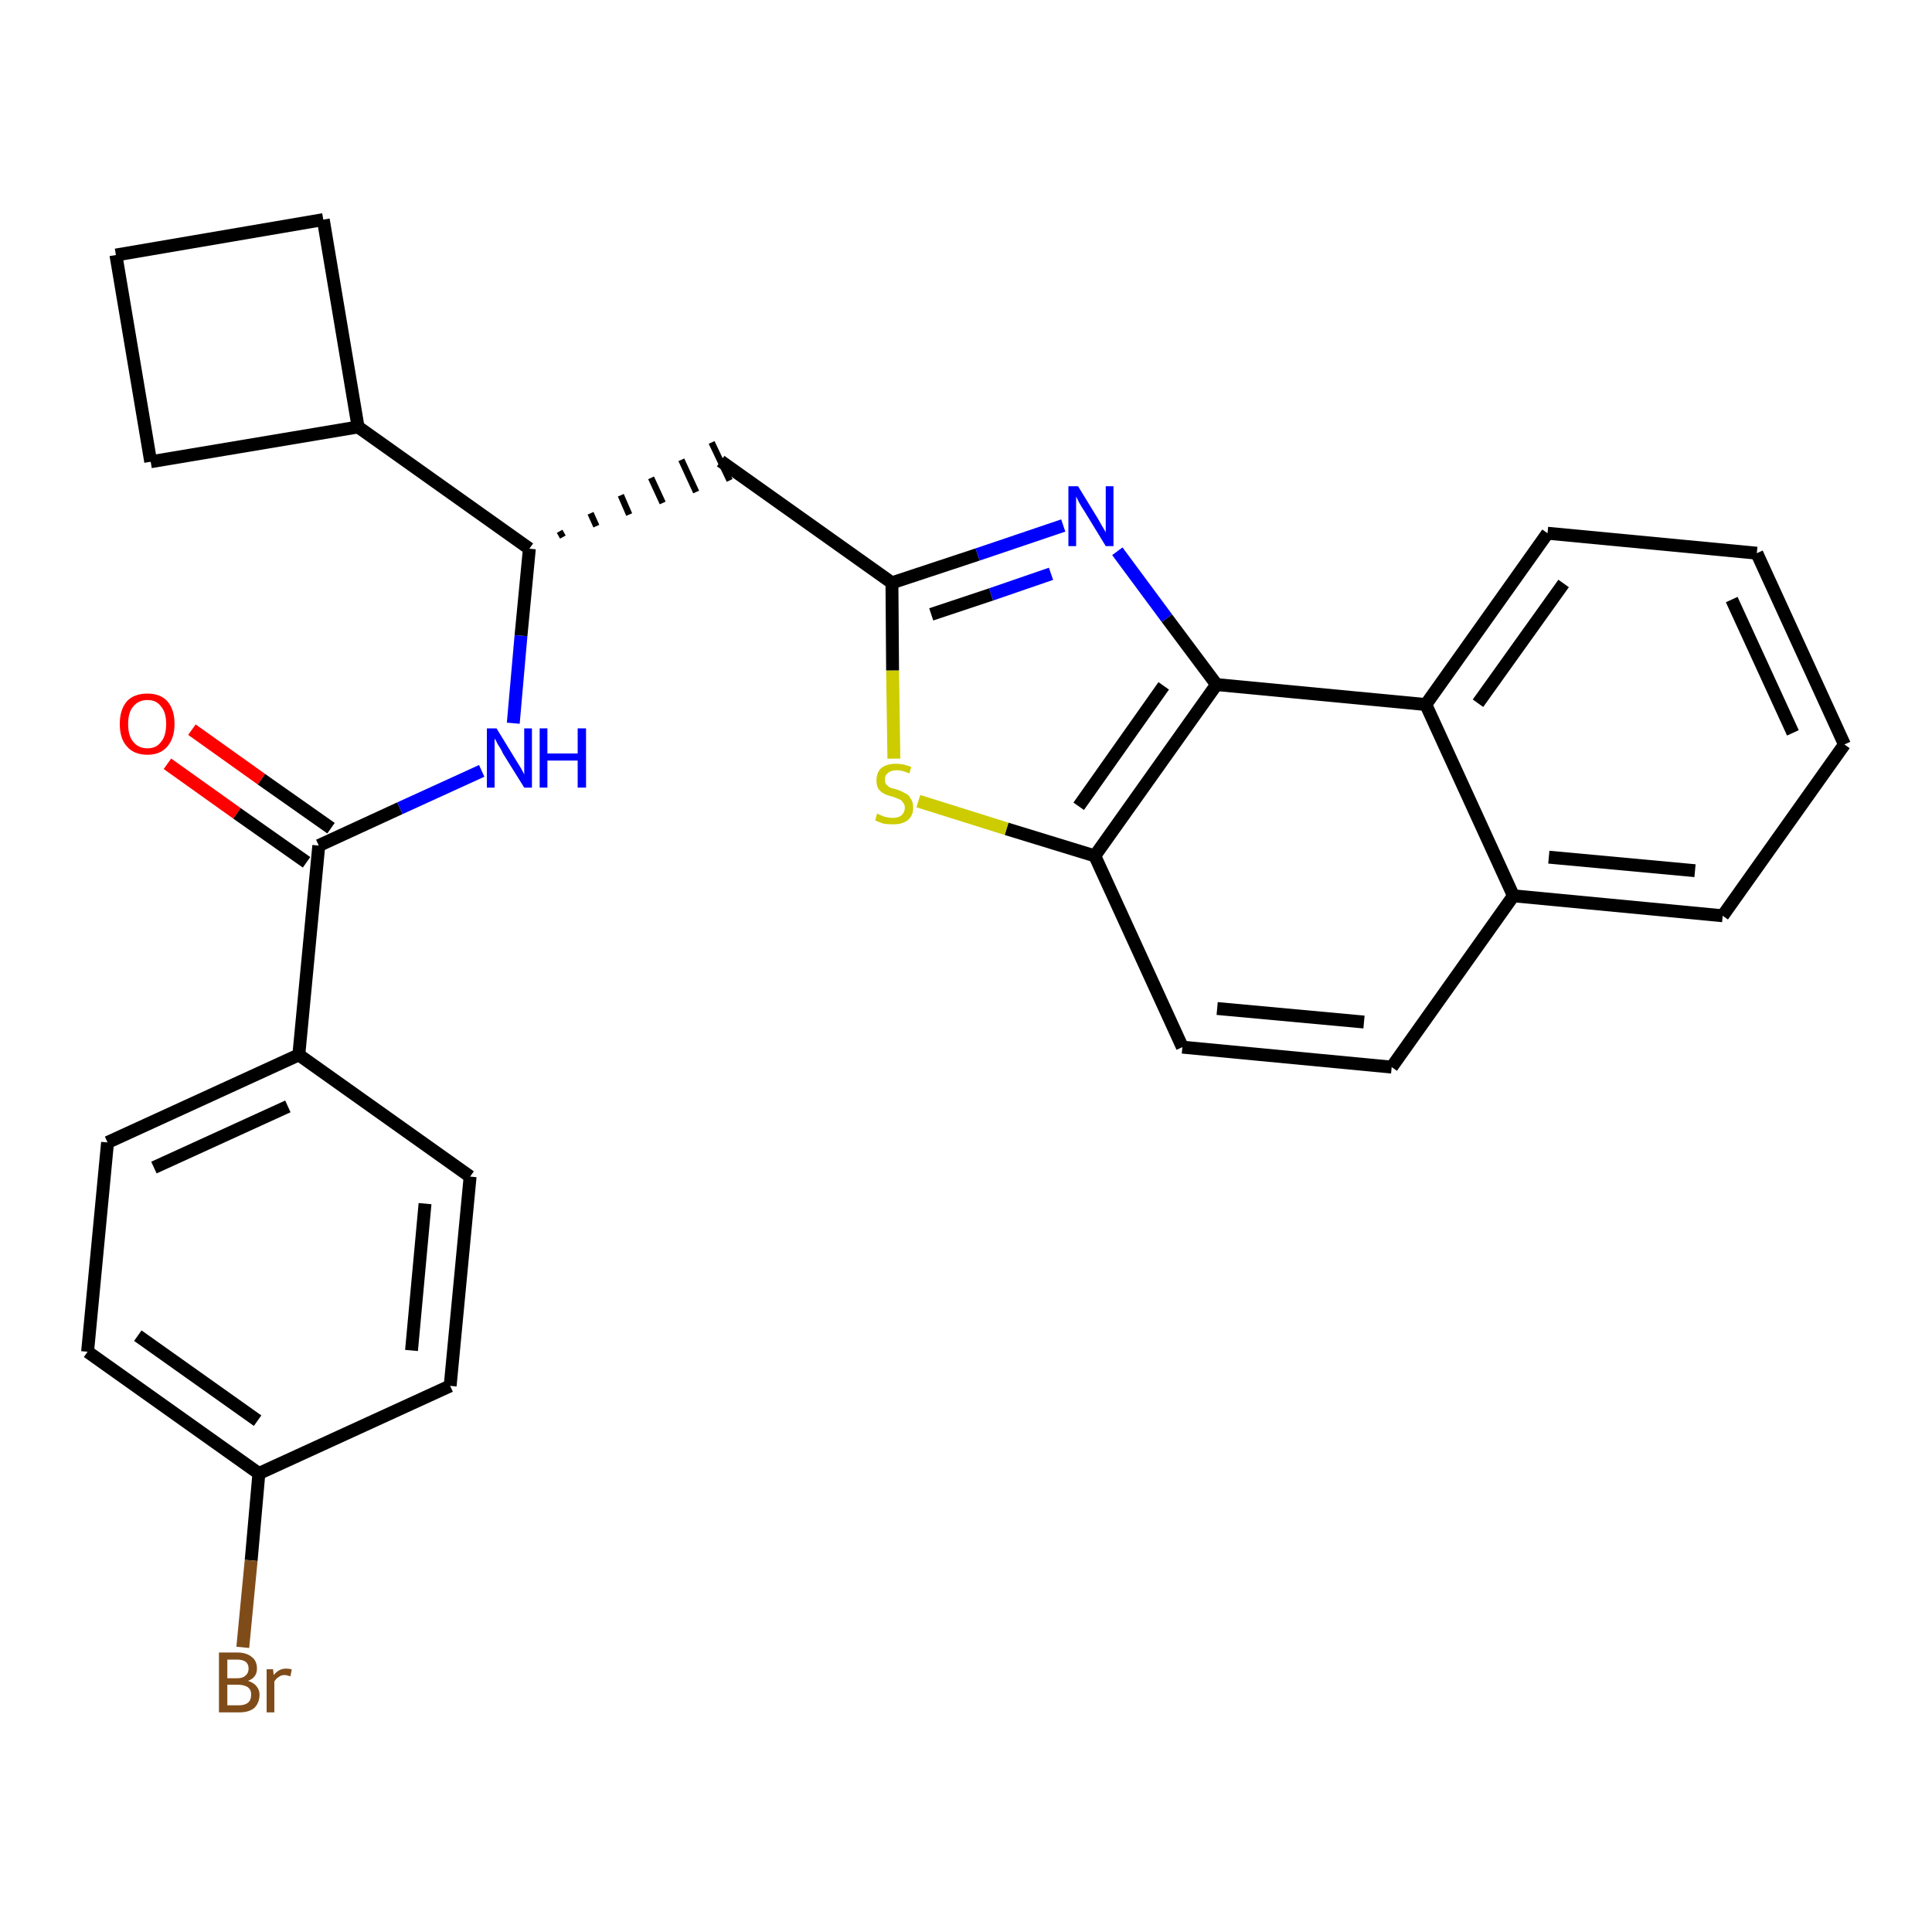 <?xml version='1.0' encoding='iso-8859-1'?>
<svg version='1.1' baseProfile='full'
              xmlns='http://www.w3.org/2000/svg'
                      xmlns:rdkit='http://www.rdkit.org/xml'
                      xmlns:xlink='http://www.w3.org/1999/xlink'
                  xml:space='preserve'
width='300px' height='300px' viewBox='0 0 300 300'>
<!-- END OF HEADER -->
<path class='bond-0 atom-0 atom-1' d='M 26.0,118.6 L 36.8,126.3' style='fill:none;fill-rule:evenodd;stroke:#FF0000;stroke-width:2.0px;stroke-linecap:butt;stroke-linejoin:miter;stroke-opacity:1' />
<path class='bond-0 atom-0 atom-1' d='M 36.8,126.3 L 47.6,133.9' style='fill:none;fill-rule:evenodd;stroke:#000000;stroke-width:2.0px;stroke-linecap:butt;stroke-linejoin:miter;stroke-opacity:1' />
<path class='bond-0 atom-0 atom-1' d='M 29.8,113.3 L 40.6,121.0' style='fill:none;fill-rule:evenodd;stroke:#FF0000;stroke-width:2.0px;stroke-linecap:butt;stroke-linejoin:miter;stroke-opacity:1' />
<path class='bond-0 atom-0 atom-1' d='M 40.6,121.0 L 51.4,128.6' style='fill:none;fill-rule:evenodd;stroke:#000000;stroke-width:2.0px;stroke-linecap:butt;stroke-linejoin:miter;stroke-opacity:1' />
<path class='bond-1 atom-1 atom-2' d='M 49.5,131.3 L 62.1,125.5' style='fill:none;fill-rule:evenodd;stroke:#000000;stroke-width:2.0px;stroke-linecap:butt;stroke-linejoin:miter;stroke-opacity:1' />
<path class='bond-1 atom-1 atom-2' d='M 62.1,125.5 L 74.8,119.7' style='fill:none;fill-rule:evenodd;stroke:#0000FF;stroke-width:2.0px;stroke-linecap:butt;stroke-linejoin:miter;stroke-opacity:1' />
<path class='bond-21 atom-1 atom-22' d='M 49.5,131.3 L 46.4,163.8' style='fill:none;fill-rule:evenodd;stroke:#000000;stroke-width:2.0px;stroke-linecap:butt;stroke-linejoin:miter;stroke-opacity:1' />
<path class='bond-2 atom-2 atom-3' d='M 79.7,112.3 L 80.9,98.7' style='fill:none;fill-rule:evenodd;stroke:#0000FF;stroke-width:2.0px;stroke-linecap:butt;stroke-linejoin:miter;stroke-opacity:1' />
<path class='bond-2 atom-2 atom-3' d='M 80.9,98.7 L 82.2,85.2' style='fill:none;fill-rule:evenodd;stroke:#000000;stroke-width:2.0px;stroke-linecap:butt;stroke-linejoin:miter;stroke-opacity:1' />
<path class='bond-3 atom-3 atom-4' d='M 87.4,83.4 L 86.9,82.5' style='fill:none;fill-rule:evenodd;stroke:#000000;stroke-width:1.0px;stroke-linecap:butt;stroke-linejoin:miter;stroke-opacity:1' />
<path class='bond-3 atom-3 atom-4' d='M 92.6,81.7 L 91.7,79.7' style='fill:none;fill-rule:evenodd;stroke:#000000;stroke-width:1.0px;stroke-linecap:butt;stroke-linejoin:miter;stroke-opacity:1' />
<path class='bond-3 atom-3 atom-4' d='M 97.7,79.9 L 96.4,76.9' style='fill:none;fill-rule:evenodd;stroke:#000000;stroke-width:1.0px;stroke-linecap:butt;stroke-linejoin:miter;stroke-opacity:1' />
<path class='bond-3 atom-3 atom-4' d='M 102.9,78.1 L 101.1,74.2' style='fill:none;fill-rule:evenodd;stroke:#000000;stroke-width:1.0px;stroke-linecap:butt;stroke-linejoin:miter;stroke-opacity:1' />
<path class='bond-3 atom-3 atom-4' d='M 108.1,76.4 L 105.8,71.4' style='fill:none;fill-rule:evenodd;stroke:#000000;stroke-width:1.0px;stroke-linecap:butt;stroke-linejoin:miter;stroke-opacity:1' />
<path class='bond-3 atom-3 atom-4' d='M 113.3,74.6 L 110.5,68.7' style='fill:none;fill-rule:evenodd;stroke:#000000;stroke-width:1.0px;stroke-linecap:butt;stroke-linejoin:miter;stroke-opacity:1' />
<path class='bond-17 atom-3 atom-18' d='M 82.2,85.2 L 55.6,66.3' style='fill:none;fill-rule:evenodd;stroke:#000000;stroke-width:2.0px;stroke-linecap:butt;stroke-linejoin:miter;stroke-opacity:1' />
<path class='bond-4 atom-4 atom-5' d='M 111.9,71.6 L 138.5,90.5' style='fill:none;fill-rule:evenodd;stroke:#000000;stroke-width:2.0px;stroke-linecap:butt;stroke-linejoin:miter;stroke-opacity:1' />
<path class='bond-5 atom-5 atom-6' d='M 138.5,90.5 L 151.8,86.1' style='fill:none;fill-rule:evenodd;stroke:#000000;stroke-width:2.0px;stroke-linecap:butt;stroke-linejoin:miter;stroke-opacity:1' />
<path class='bond-5 atom-5 atom-6' d='M 151.8,86.1 L 165.1,81.6' style='fill:none;fill-rule:evenodd;stroke:#0000FF;stroke-width:2.0px;stroke-linecap:butt;stroke-linejoin:miter;stroke-opacity:1' />
<path class='bond-5 atom-5 atom-6' d='M 144.6,95.4 L 153.9,92.3' style='fill:none;fill-rule:evenodd;stroke:#000000;stroke-width:2.0px;stroke-linecap:butt;stroke-linejoin:miter;stroke-opacity:1' />
<path class='bond-5 atom-5 atom-6' d='M 153.9,92.3 L 163.2,89.1' style='fill:none;fill-rule:evenodd;stroke:#0000FF;stroke-width:2.0px;stroke-linecap:butt;stroke-linejoin:miter;stroke-opacity:1' />
<path class='bond-28 atom-17 atom-5' d='M 138.8,117.8 L 138.6,104.1' style='fill:none;fill-rule:evenodd;stroke:#CCCC00;stroke-width:2.0px;stroke-linecap:butt;stroke-linejoin:miter;stroke-opacity:1' />
<path class='bond-28 atom-17 atom-5' d='M 138.6,104.1 L 138.5,90.5' style='fill:none;fill-rule:evenodd;stroke:#000000;stroke-width:2.0px;stroke-linecap:butt;stroke-linejoin:miter;stroke-opacity:1' />
<path class='bond-6 atom-6 atom-7' d='M 173.5,85.6 L 181.2,96.0' style='fill:none;fill-rule:evenodd;stroke:#0000FF;stroke-width:2.0px;stroke-linecap:butt;stroke-linejoin:miter;stroke-opacity:1' />
<path class='bond-6 atom-6 atom-7' d='M 181.2,96.0 L 188.9,106.3' style='fill:none;fill-rule:evenodd;stroke:#000000;stroke-width:2.0px;stroke-linecap:butt;stroke-linejoin:miter;stroke-opacity:1' />
<path class='bond-7 atom-7 atom-8' d='M 188.9,106.3 L 170.0,132.9' style='fill:none;fill-rule:evenodd;stroke:#000000;stroke-width:2.0px;stroke-linecap:butt;stroke-linejoin:miter;stroke-opacity:1' />
<path class='bond-7 atom-7 atom-8' d='M 180.7,106.5 L 167.5,125.2' style='fill:none;fill-rule:evenodd;stroke:#000000;stroke-width:2.0px;stroke-linecap:butt;stroke-linejoin:miter;stroke-opacity:1' />
<path class='bond-31 atom-16 atom-7' d='M 221.4,109.4 L 188.9,106.3' style='fill:none;fill-rule:evenodd;stroke:#000000;stroke-width:2.0px;stroke-linecap:butt;stroke-linejoin:miter;stroke-opacity:1' />
<path class='bond-8 atom-8 atom-9' d='M 170.0,132.9 L 183.6,162.6' style='fill:none;fill-rule:evenodd;stroke:#000000;stroke-width:2.0px;stroke-linecap:butt;stroke-linejoin:miter;stroke-opacity:1' />
<path class='bond-16 atom-8 atom-17' d='M 170.0,132.9 L 156.3,128.7' style='fill:none;fill-rule:evenodd;stroke:#000000;stroke-width:2.0px;stroke-linecap:butt;stroke-linejoin:miter;stroke-opacity:1' />
<path class='bond-16 atom-8 atom-17' d='M 156.3,128.7 L 142.6,124.4' style='fill:none;fill-rule:evenodd;stroke:#CCCC00;stroke-width:2.0px;stroke-linecap:butt;stroke-linejoin:miter;stroke-opacity:1' />
<path class='bond-9 atom-9 atom-10' d='M 183.6,162.6 L 216.1,165.7' style='fill:none;fill-rule:evenodd;stroke:#000000;stroke-width:2.0px;stroke-linecap:butt;stroke-linejoin:miter;stroke-opacity:1' />
<path class='bond-9 atom-9 atom-10' d='M 189.0,156.6 L 211.8,158.7' style='fill:none;fill-rule:evenodd;stroke:#000000;stroke-width:2.0px;stroke-linecap:butt;stroke-linejoin:miter;stroke-opacity:1' />
<path class='bond-10 atom-10 atom-11' d='M 216.1,165.7 L 235.0,139.1' style='fill:none;fill-rule:evenodd;stroke:#000000;stroke-width:2.0px;stroke-linecap:butt;stroke-linejoin:miter;stroke-opacity:1' />
<path class='bond-11 atom-11 atom-12' d='M 235.0,139.1 L 267.5,142.2' style='fill:none;fill-rule:evenodd;stroke:#000000;stroke-width:2.0px;stroke-linecap:butt;stroke-linejoin:miter;stroke-opacity:1' />
<path class='bond-11 atom-11 atom-12' d='M 240.5,133.1 L 263.2,135.2' style='fill:none;fill-rule:evenodd;stroke:#000000;stroke-width:2.0px;stroke-linecap:butt;stroke-linejoin:miter;stroke-opacity:1' />
<path class='bond-32 atom-16 atom-11' d='M 221.4,109.4 L 235.0,139.1' style='fill:none;fill-rule:evenodd;stroke:#000000;stroke-width:2.0px;stroke-linecap:butt;stroke-linejoin:miter;stroke-opacity:1' />
<path class='bond-12 atom-12 atom-13' d='M 267.5,142.2 L 286.4,115.6' style='fill:none;fill-rule:evenodd;stroke:#000000;stroke-width:2.0px;stroke-linecap:butt;stroke-linejoin:miter;stroke-opacity:1' />
<path class='bond-13 atom-13 atom-14' d='M 286.4,115.6 L 272.8,85.9' style='fill:none;fill-rule:evenodd;stroke:#000000;stroke-width:2.0px;stroke-linecap:butt;stroke-linejoin:miter;stroke-opacity:1' />
<path class='bond-13 atom-13 atom-14' d='M 278.4,113.8 L 268.9,93.1' style='fill:none;fill-rule:evenodd;stroke:#000000;stroke-width:2.0px;stroke-linecap:butt;stroke-linejoin:miter;stroke-opacity:1' />
<path class='bond-14 atom-14 atom-15' d='M 272.8,85.9 L 240.3,82.8' style='fill:none;fill-rule:evenodd;stroke:#000000;stroke-width:2.0px;stroke-linecap:butt;stroke-linejoin:miter;stroke-opacity:1' />
<path class='bond-15 atom-15 atom-16' d='M 240.3,82.8 L 221.4,109.4' style='fill:none;fill-rule:evenodd;stroke:#000000;stroke-width:2.0px;stroke-linecap:butt;stroke-linejoin:miter;stroke-opacity:1' />
<path class='bond-15 atom-15 atom-16' d='M 242.8,90.6 L 229.5,109.2' style='fill:none;fill-rule:evenodd;stroke:#000000;stroke-width:2.0px;stroke-linecap:butt;stroke-linejoin:miter;stroke-opacity:1' />
<path class='bond-18 atom-18 atom-19' d='M 55.6,66.3 L 50.2,34.1' style='fill:none;fill-rule:evenodd;stroke:#000000;stroke-width:2.0px;stroke-linecap:butt;stroke-linejoin:miter;stroke-opacity:1' />
<path class='bond-29 atom-21 atom-18' d='M 23.4,71.7 L 55.6,66.3' style='fill:none;fill-rule:evenodd;stroke:#000000;stroke-width:2.0px;stroke-linecap:butt;stroke-linejoin:miter;stroke-opacity:1' />
<path class='bond-19 atom-19 atom-20' d='M 50.2,34.1 L 18.0,39.6' style='fill:none;fill-rule:evenodd;stroke:#000000;stroke-width:2.0px;stroke-linecap:butt;stroke-linejoin:miter;stroke-opacity:1' />
<path class='bond-20 atom-20 atom-21' d='M 18.0,39.6 L 23.4,71.7' style='fill:none;fill-rule:evenodd;stroke:#000000;stroke-width:2.0px;stroke-linecap:butt;stroke-linejoin:miter;stroke-opacity:1' />
<path class='bond-22 atom-22 atom-23' d='M 46.4,163.8 L 16.7,177.4' style='fill:none;fill-rule:evenodd;stroke:#000000;stroke-width:2.0px;stroke-linecap:butt;stroke-linejoin:miter;stroke-opacity:1' />
<path class='bond-22 atom-22 atom-23' d='M 44.7,171.8 L 23.9,181.3' style='fill:none;fill-rule:evenodd;stroke:#000000;stroke-width:2.0px;stroke-linecap:butt;stroke-linejoin:miter;stroke-opacity:1' />
<path class='bond-30 atom-28 atom-22' d='M 73.0,182.7 L 46.4,163.8' style='fill:none;fill-rule:evenodd;stroke:#000000;stroke-width:2.0px;stroke-linecap:butt;stroke-linejoin:miter;stroke-opacity:1' />
<path class='bond-23 atom-23 atom-24' d='M 16.7,177.4 L 13.6,209.9' style='fill:none;fill-rule:evenodd;stroke:#000000;stroke-width:2.0px;stroke-linecap:butt;stroke-linejoin:miter;stroke-opacity:1' />
<path class='bond-24 atom-24 atom-25' d='M 13.6,209.9 L 40.2,228.8' style='fill:none;fill-rule:evenodd;stroke:#000000;stroke-width:2.0px;stroke-linecap:butt;stroke-linejoin:miter;stroke-opacity:1' />
<path class='bond-24 atom-24 atom-25' d='M 21.4,207.4 L 40.0,220.6' style='fill:none;fill-rule:evenodd;stroke:#000000;stroke-width:2.0px;stroke-linecap:butt;stroke-linejoin:miter;stroke-opacity:1' />
<path class='bond-25 atom-25 atom-26' d='M 40.2,228.8 L 39.0,242.3' style='fill:none;fill-rule:evenodd;stroke:#000000;stroke-width:2.0px;stroke-linecap:butt;stroke-linejoin:miter;stroke-opacity:1' />
<path class='bond-25 atom-25 atom-26' d='M 39.0,242.3 L 37.7,255.8' style='fill:none;fill-rule:evenodd;stroke:#7F4C19;stroke-width:2.0px;stroke-linecap:butt;stroke-linejoin:miter;stroke-opacity:1' />
<path class='bond-26 atom-25 atom-27' d='M 40.2,228.8 L 69.9,215.2' style='fill:none;fill-rule:evenodd;stroke:#000000;stroke-width:2.0px;stroke-linecap:butt;stroke-linejoin:miter;stroke-opacity:1' />
<path class='bond-27 atom-27 atom-28' d='M 69.9,215.2 L 73.0,182.7' style='fill:none;fill-rule:evenodd;stroke:#000000;stroke-width:2.0px;stroke-linecap:butt;stroke-linejoin:miter;stroke-opacity:1' />
<path class='bond-27 atom-27 atom-28' d='M 63.9,209.7 L 66.0,186.9' style='fill:none;fill-rule:evenodd;stroke:#000000;stroke-width:2.0px;stroke-linecap:butt;stroke-linejoin:miter;stroke-opacity:1' />
<path  class='atom-0' d='M 18.6 112.4
Q 18.6 110.2, 19.7 108.9
Q 20.8 107.7, 22.9 107.7
Q 24.9 107.7, 26.0 108.9
Q 27.1 110.2, 27.1 112.4
Q 27.1 114.6, 26.0 115.9
Q 24.9 117.2, 22.9 117.2
Q 20.8 117.2, 19.7 115.9
Q 18.6 114.7, 18.6 112.4
M 22.9 116.2
Q 24.3 116.2, 25.0 115.2
Q 25.8 114.3, 25.8 112.4
Q 25.8 110.6, 25.0 109.7
Q 24.3 108.7, 22.9 108.7
Q 21.5 108.7, 20.7 109.7
Q 19.9 110.6, 19.9 112.4
Q 19.9 114.3, 20.7 115.2
Q 21.5 116.2, 22.9 116.2
' fill='#FF0000'/>
<path  class='atom-2' d='M 77.1 113.1
L 80.1 118.0
Q 80.4 118.5, 80.9 119.3
Q 81.4 120.2, 81.4 120.3
L 81.4 113.1
L 82.6 113.1
L 82.6 122.3
L 81.4 122.3
L 78.1 117.0
Q 77.8 116.3, 77.3 115.6
Q 77.0 114.9, 76.8 114.7
L 76.8 122.3
L 75.6 122.3
L 75.6 113.1
L 77.1 113.1
' fill='#0000FF'/>
<path  class='atom-2' d='M 83.8 113.1
L 85.0 113.1
L 85.0 117.0
L 89.7 117.0
L 89.7 113.1
L 91.0 113.1
L 91.0 122.3
L 89.7 122.3
L 89.7 118.1
L 85.0 118.1
L 85.0 122.3
L 83.8 122.3
L 83.8 113.1
' fill='#0000FF'/>
<path  class='atom-6' d='M 167.4 75.5
L 170.4 80.4
Q 170.7 80.9, 171.2 81.8
Q 171.7 82.6, 171.7 82.7
L 171.7 75.5
L 172.9 75.5
L 172.9 84.8
L 171.7 84.8
L 168.4 79.4
Q 168.0 78.8, 167.6 78.1
Q 167.2 77.3, 167.1 77.1
L 167.1 84.8
L 165.9 84.8
L 165.9 75.5
L 167.4 75.5
' fill='#0000FF'/>
<path  class='atom-17' d='M 136.2 126.3
Q 136.3 126.4, 136.8 126.6
Q 137.2 126.8, 137.7 126.9
Q 138.1 127.0, 138.6 127.0
Q 139.5 127.0, 140.0 126.6
Q 140.5 126.1, 140.5 125.4
Q 140.5 124.9, 140.2 124.6
Q 140.0 124.2, 139.6 124.1
Q 139.2 123.9, 138.6 123.7
Q 137.7 123.5, 137.2 123.2
Q 136.8 123.0, 136.4 122.5
Q 136.1 122.0, 136.1 121.2
Q 136.1 120.0, 136.8 119.3
Q 137.6 118.6, 139.2 118.6
Q 140.3 118.6, 141.5 119.1
L 141.2 120.1
Q 140.1 119.6, 139.3 119.6
Q 138.4 119.6, 137.9 120.0
Q 137.4 120.4, 137.4 121.0
Q 137.4 121.5, 137.6 121.8
Q 137.9 122.1, 138.2 122.3
Q 138.6 122.4, 139.3 122.6
Q 140.1 122.9, 140.6 123.2
Q 141.1 123.4, 141.4 124.0
Q 141.8 124.5, 141.8 125.4
Q 141.8 126.7, 140.9 127.4
Q 140.1 128.0, 138.7 128.0
Q 137.8 128.0, 137.2 127.9
Q 136.6 127.7, 135.9 127.4
L 136.2 126.3
' fill='#CCCC00'/>
<path  class='atom-26' d='M 38.5 261.0
Q 39.4 261.3, 39.8 261.8
Q 40.3 262.4, 40.3 263.1
Q 40.3 264.4, 39.5 265.2
Q 38.7 265.9, 37.1 265.9
L 34.0 265.9
L 34.0 256.6
L 36.8 256.6
Q 38.3 256.6, 39.1 257.3
Q 39.9 257.9, 39.9 259.1
Q 39.9 260.5, 38.5 261.0
M 35.3 257.7
L 35.3 260.6
L 36.8 260.6
Q 37.7 260.6, 38.1 260.2
Q 38.6 259.8, 38.6 259.1
Q 38.6 257.7, 36.8 257.7
L 35.3 257.7
M 37.1 264.8
Q 38.0 264.8, 38.5 264.4
Q 39.0 264.0, 39.0 263.1
Q 39.0 262.4, 38.5 262.0
Q 37.9 261.6, 36.9 261.6
L 35.3 261.6
L 35.3 264.8
L 37.1 264.8
' fill='#7F4C19'/>
<path  class='atom-26' d='M 42.4 259.2
L 42.5 260.1
Q 43.3 259.1, 44.4 259.1
Q 44.8 259.1, 45.3 259.2
L 45.1 260.3
Q 44.5 260.1, 44.2 260.1
Q 43.6 260.1, 43.3 260.4
Q 42.9 260.6, 42.6 261.1
L 42.6 265.9
L 41.4 265.9
L 41.4 259.2
L 42.4 259.2
' fill='#7F4C19'/>
</svg>
